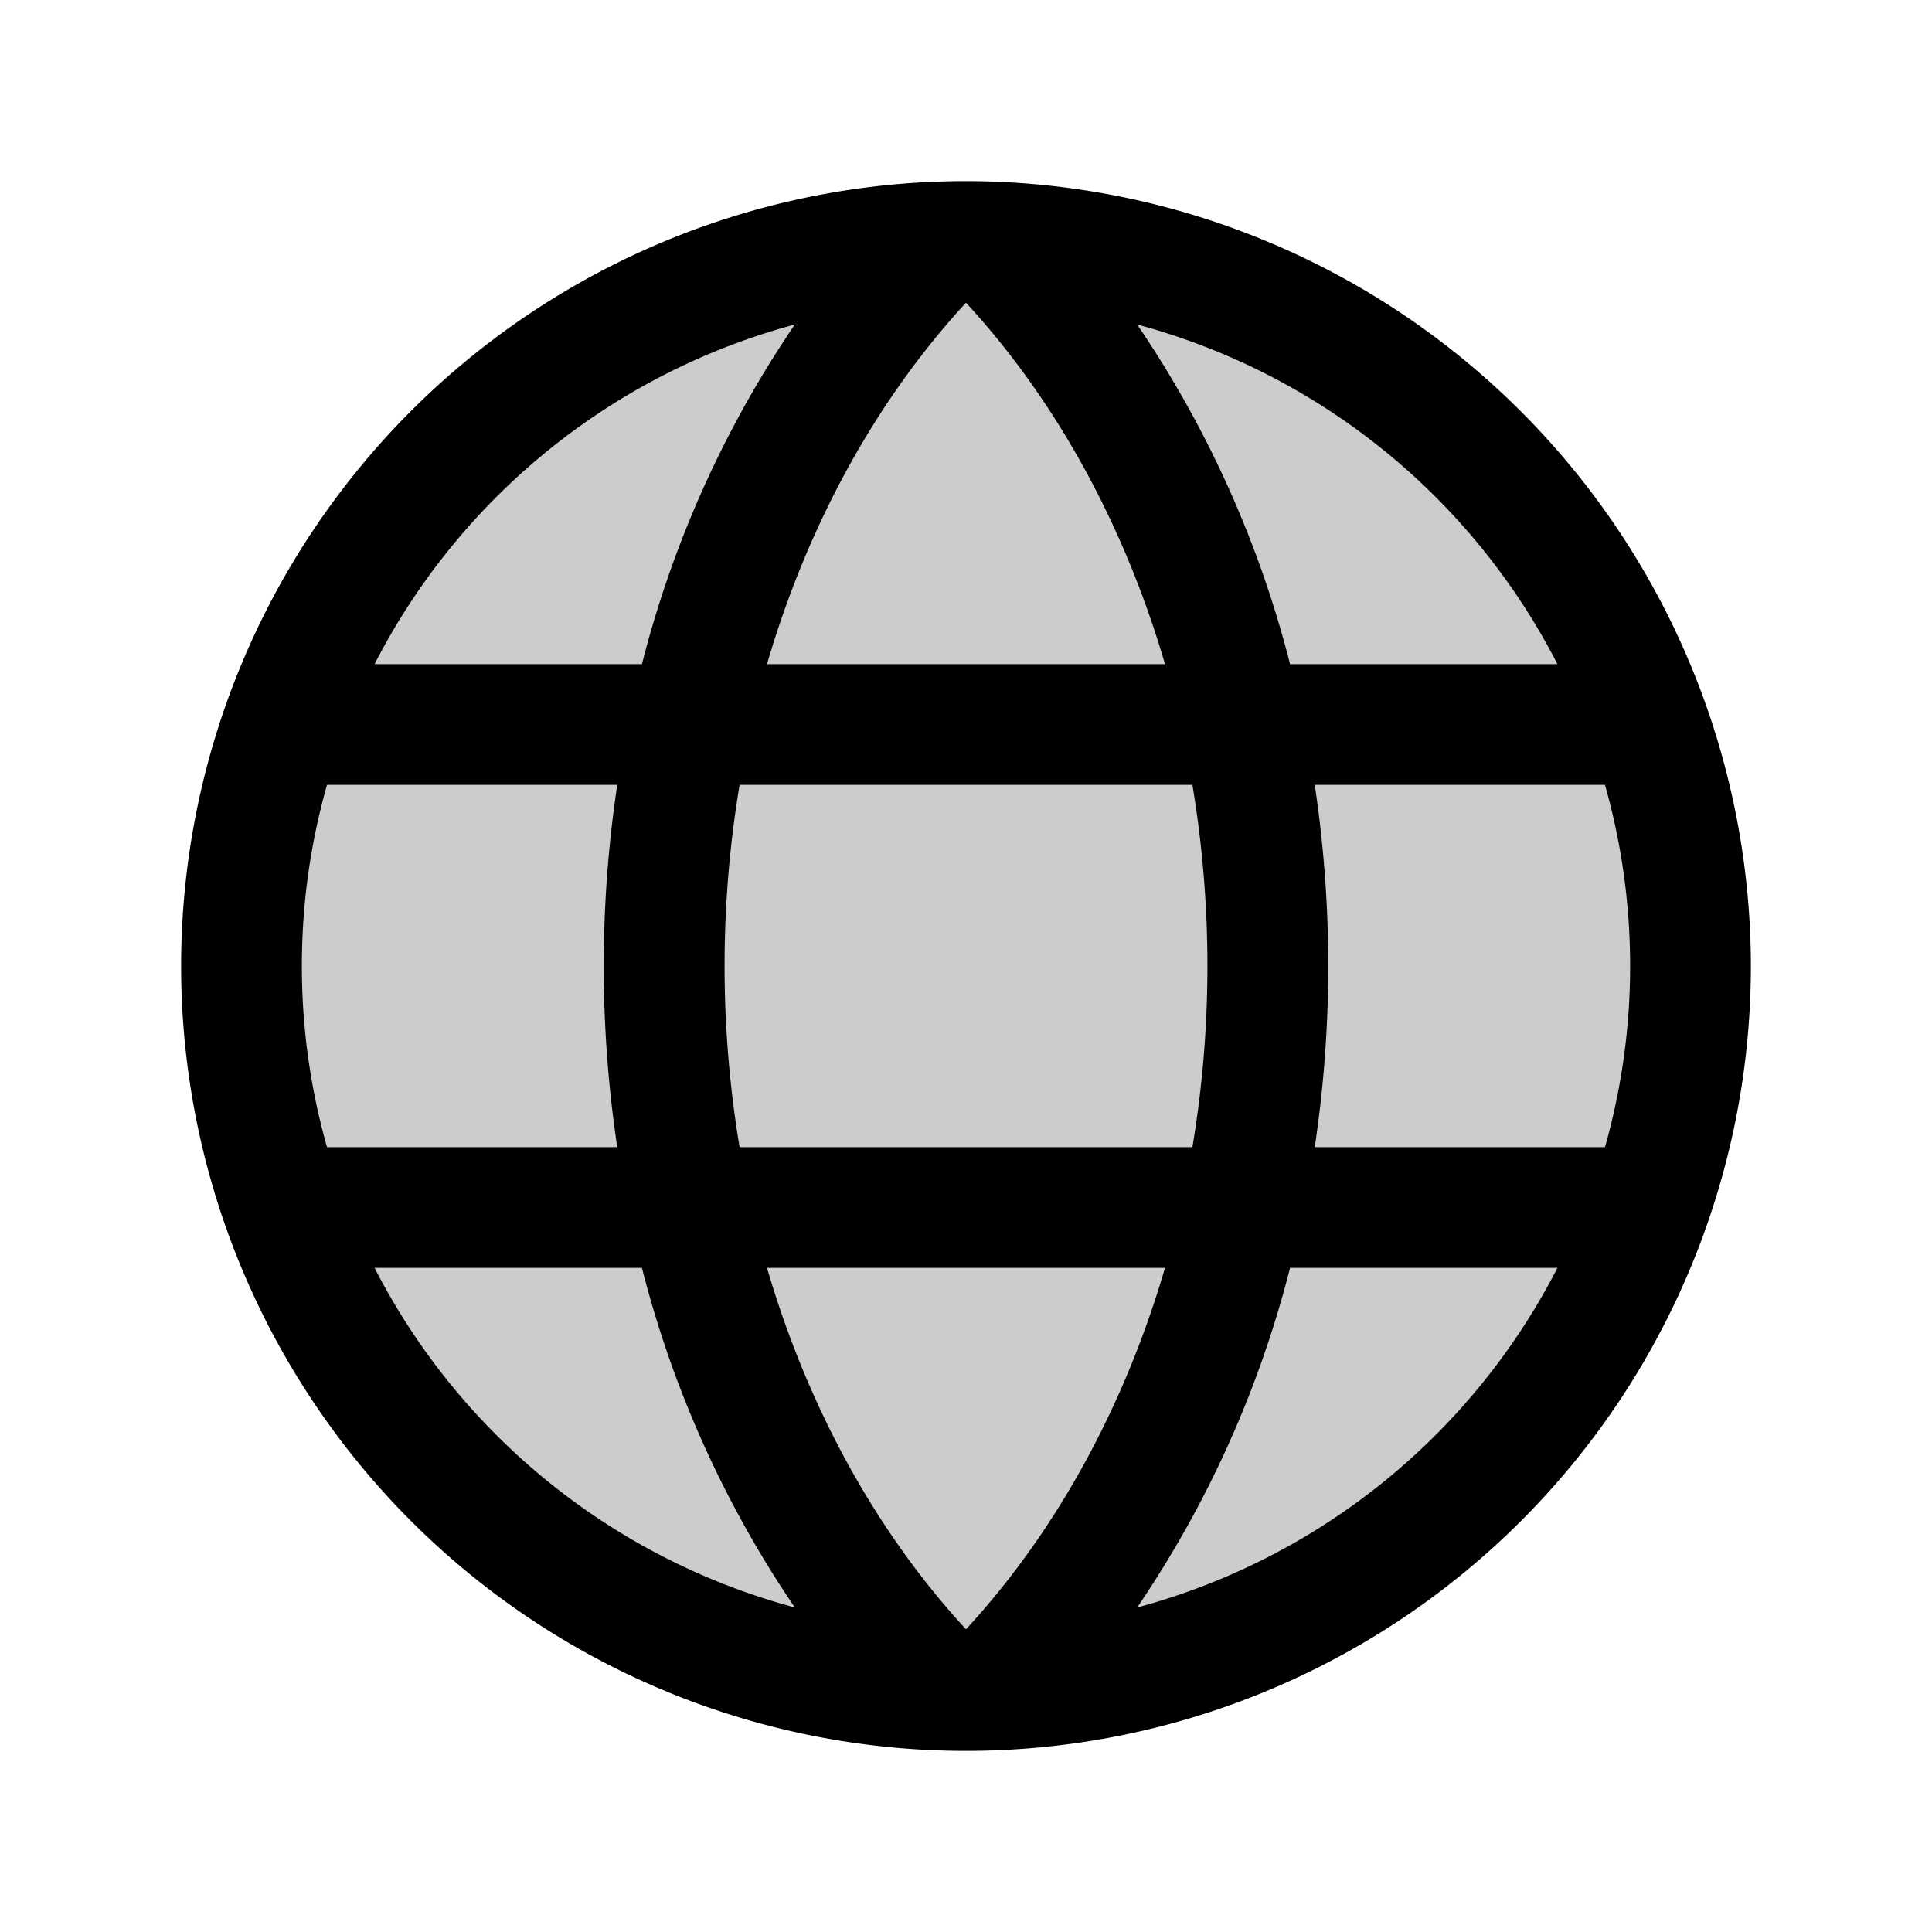 <svg fill="currentColor" viewBox="0 0 256 256" xmlns="http://www.w3.org/2000/svg">
  <path d="M224 128a96 96 0 1 1-96-96 96 96 0 0 1 96 96Z" opacity=".2"/>
  <path d="M128 24a104 104 0 1 0 104 104A104.11 104.11 0 0 0 128 24Zm-26.37 144h52.74C149 186.34 140 202.87 128 215.89c-12-13.02-21-29.55-26.37-47.89ZM98 152a145.72 145.72 0 0 1 0-48h60a145.72 145.72 0 0 1 0 48Zm-58-24a87.61 87.61 0 0 1 3.33-24h38.46a161.79 161.79 0 0 0 0 48H43.33A87.61 87.61 0 0 1 40 128Zm114.37-40h-52.74C107 69.66 116 53.13 128 40.11c12 13.02 21 29.55 26.37 47.89Zm19.84 16h38.46a88.15 88.15 0 0 1 0 48h-38.46a161.79 161.79 0 0 0 0-48Zm32.16-16h-35.43a142.39 142.39 0 0 0-20.26-45 88.37 88.37 0 0 1 55.69 45ZM105.32 43a142.39 142.39 0 0 0-20.26 45H49.63a88.37 88.37 0 0 1 55.69-45ZM49.63 168h35.43a142.39 142.39 0 0 0 20.26 45 88.37 88.37 0 0 1-55.69-45Zm101.05 45a142.39 142.39 0 0 0 20.26-45h35.43a88.37 88.37 0 0 1-55.69 45Z"/>
</svg>
